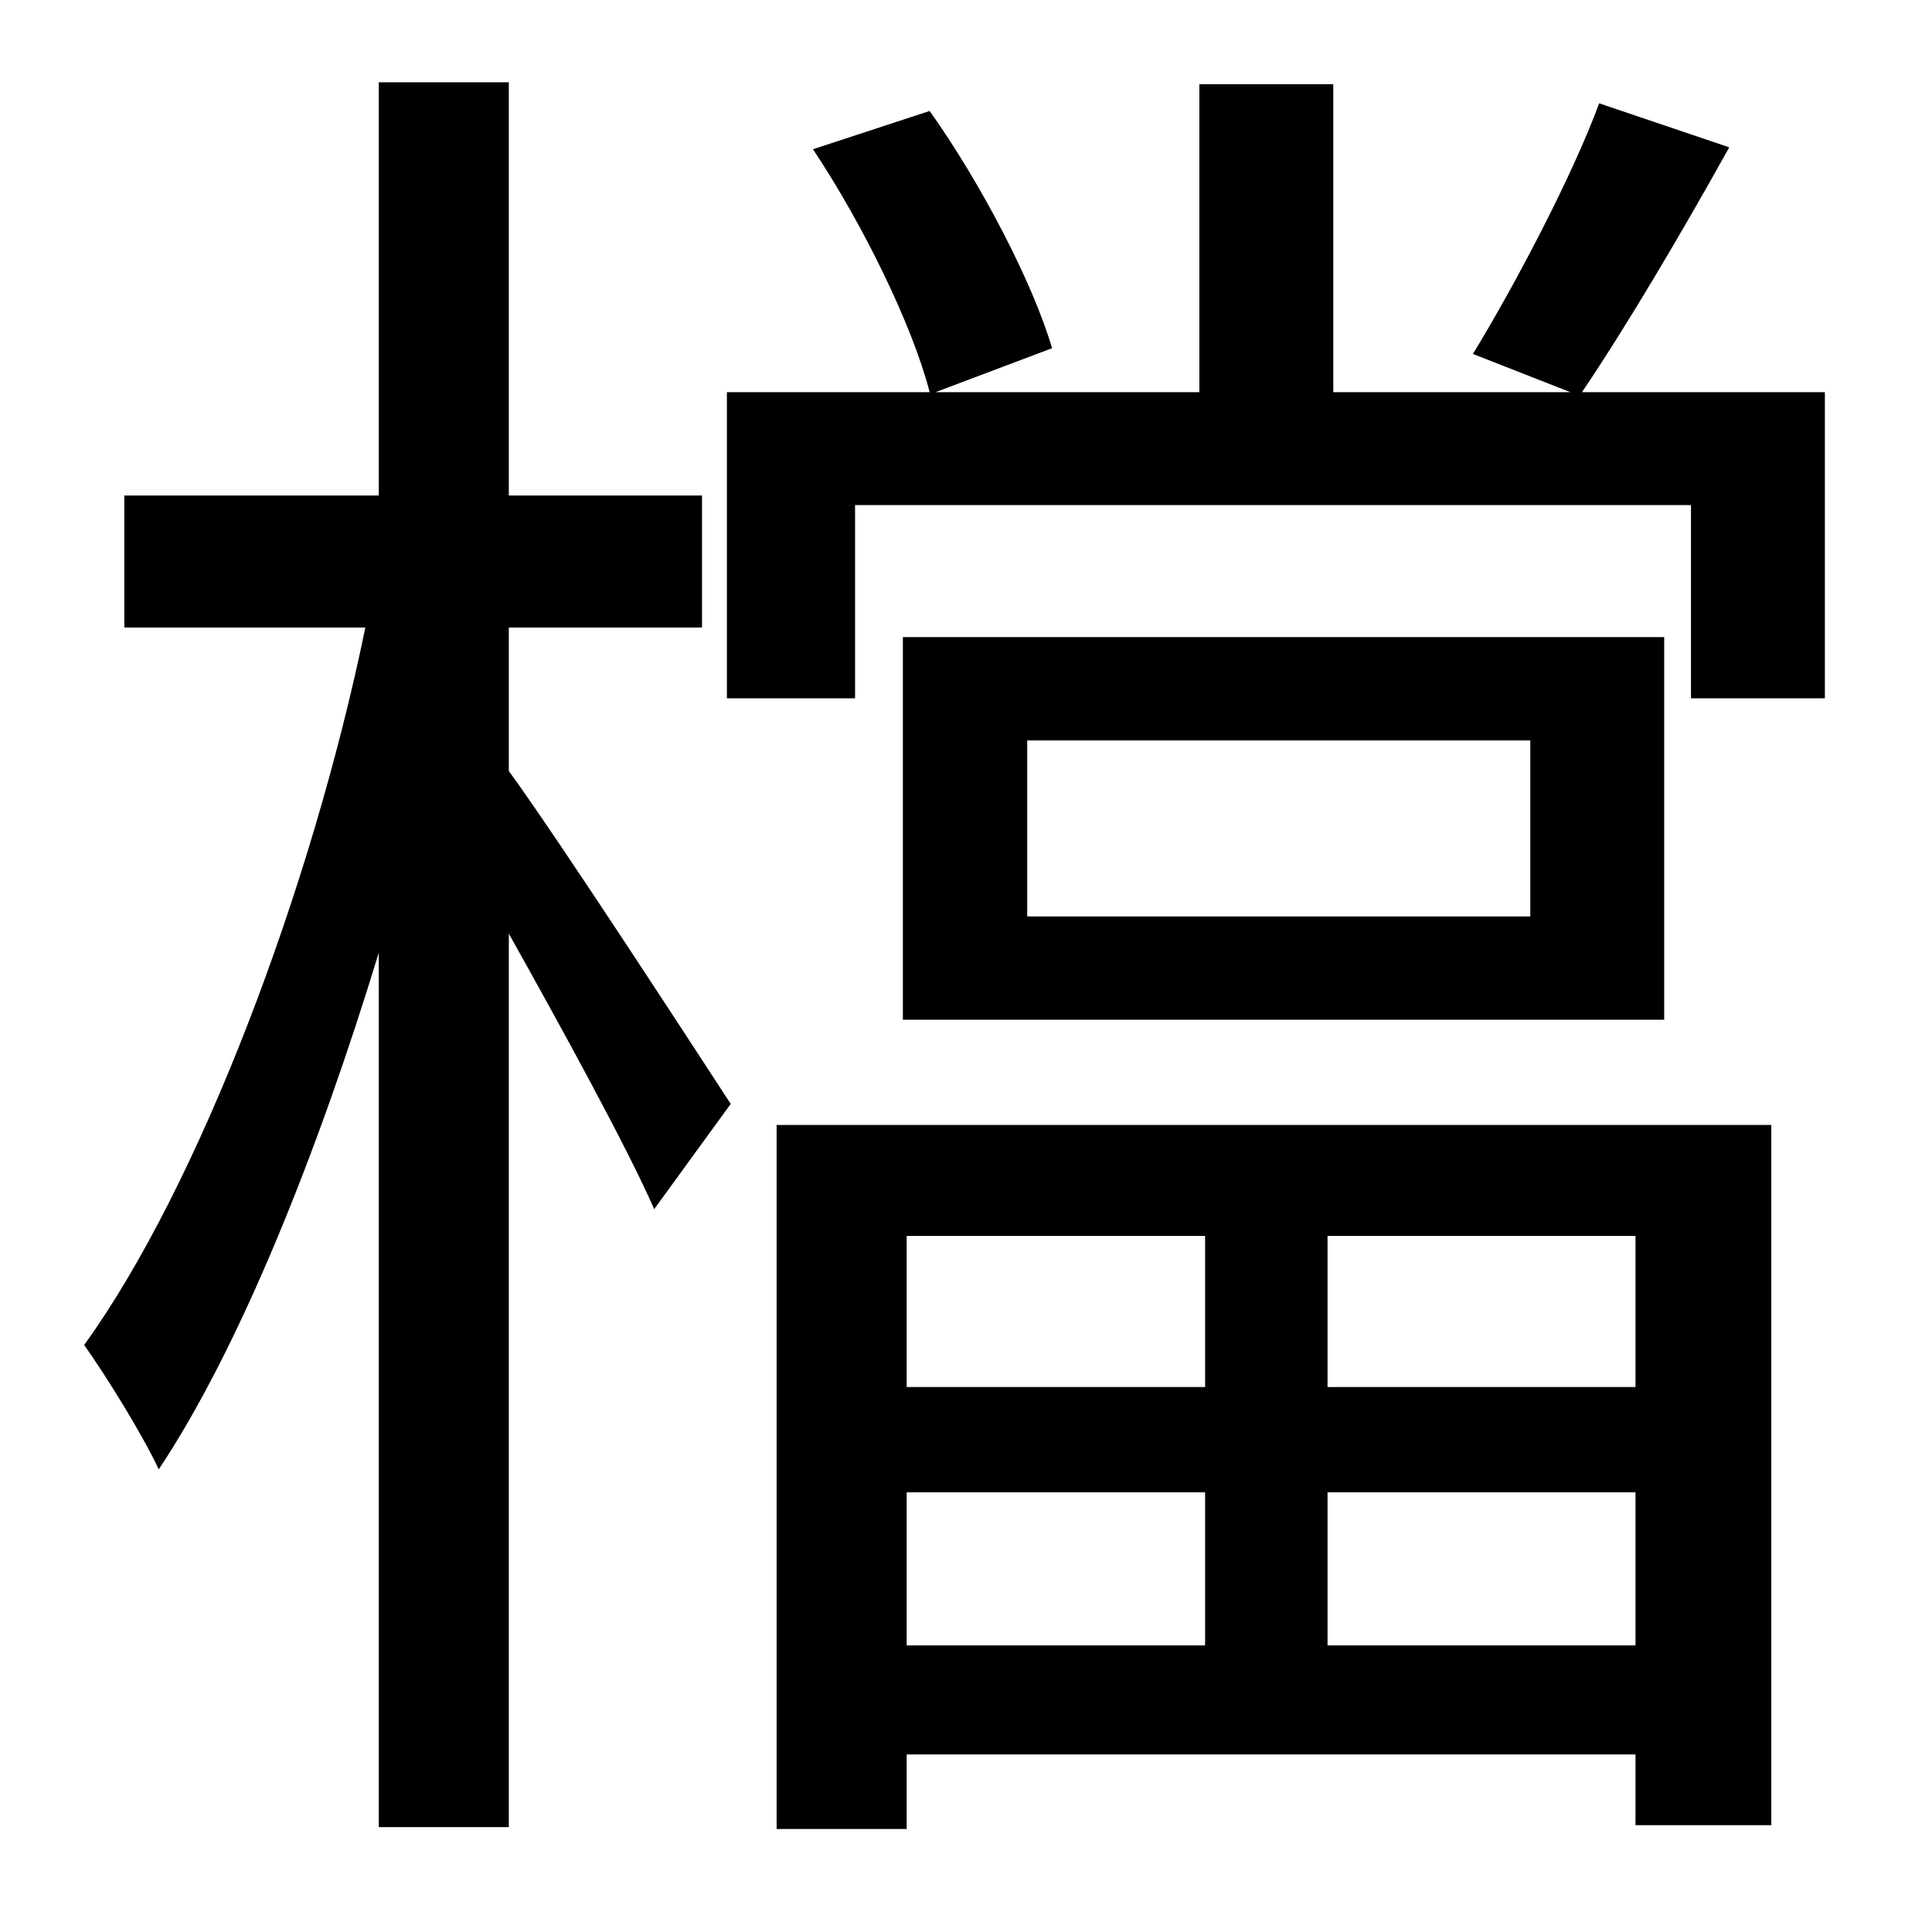 <?xml version="1.0" standalone="no"?>
<!DOCTYPE svg PUBLIC "-//W3C//DTD SVG 1.1//EN" "http://www.w3.org/Graphics/SVG/1.1/DTD/svg11.dtd" >
<svg xmlns="http://www.w3.org/2000/svg" xmlns:xlink="http://www.w3.org/1999/xlink" version="1.1" viewBox="-10 0 1010 1000">
   <path fill="currentColor"
d="M256 328v75c27 37 99 148 116 174l-40 55c-14 -32 -48 -94 -76 -144v467h-68v-457c-32 105 -73 207 -115 270c-9 -19 -27 -48 -39 -65c60 -83 119 -239 147 -375h-126v-69h133v-216h68v216h101v69h-101zM620 646h-156v79h156v-79zM845 725v-79h-161v79h161zM684 860h161
v-80h-161v80zM464 860h156v-80h-156v80zM396 956v-368h520v366h-71v-37h-381v39h-68zM790 479v-92h-263v92h263zM462 333h398v200h-398v-200zM817 205h127v160h-70v-101h-437v101h-67v-160h106c-9 -35 -35 -88 -61 -127l61 -20c27 38 54 90 64 124l-61 23h138v-161h70v161
h124l-51 -20c22 -36 52 -93 66 -131l68 23c-25 45 -54 94 -77 128z" />
</svg>
